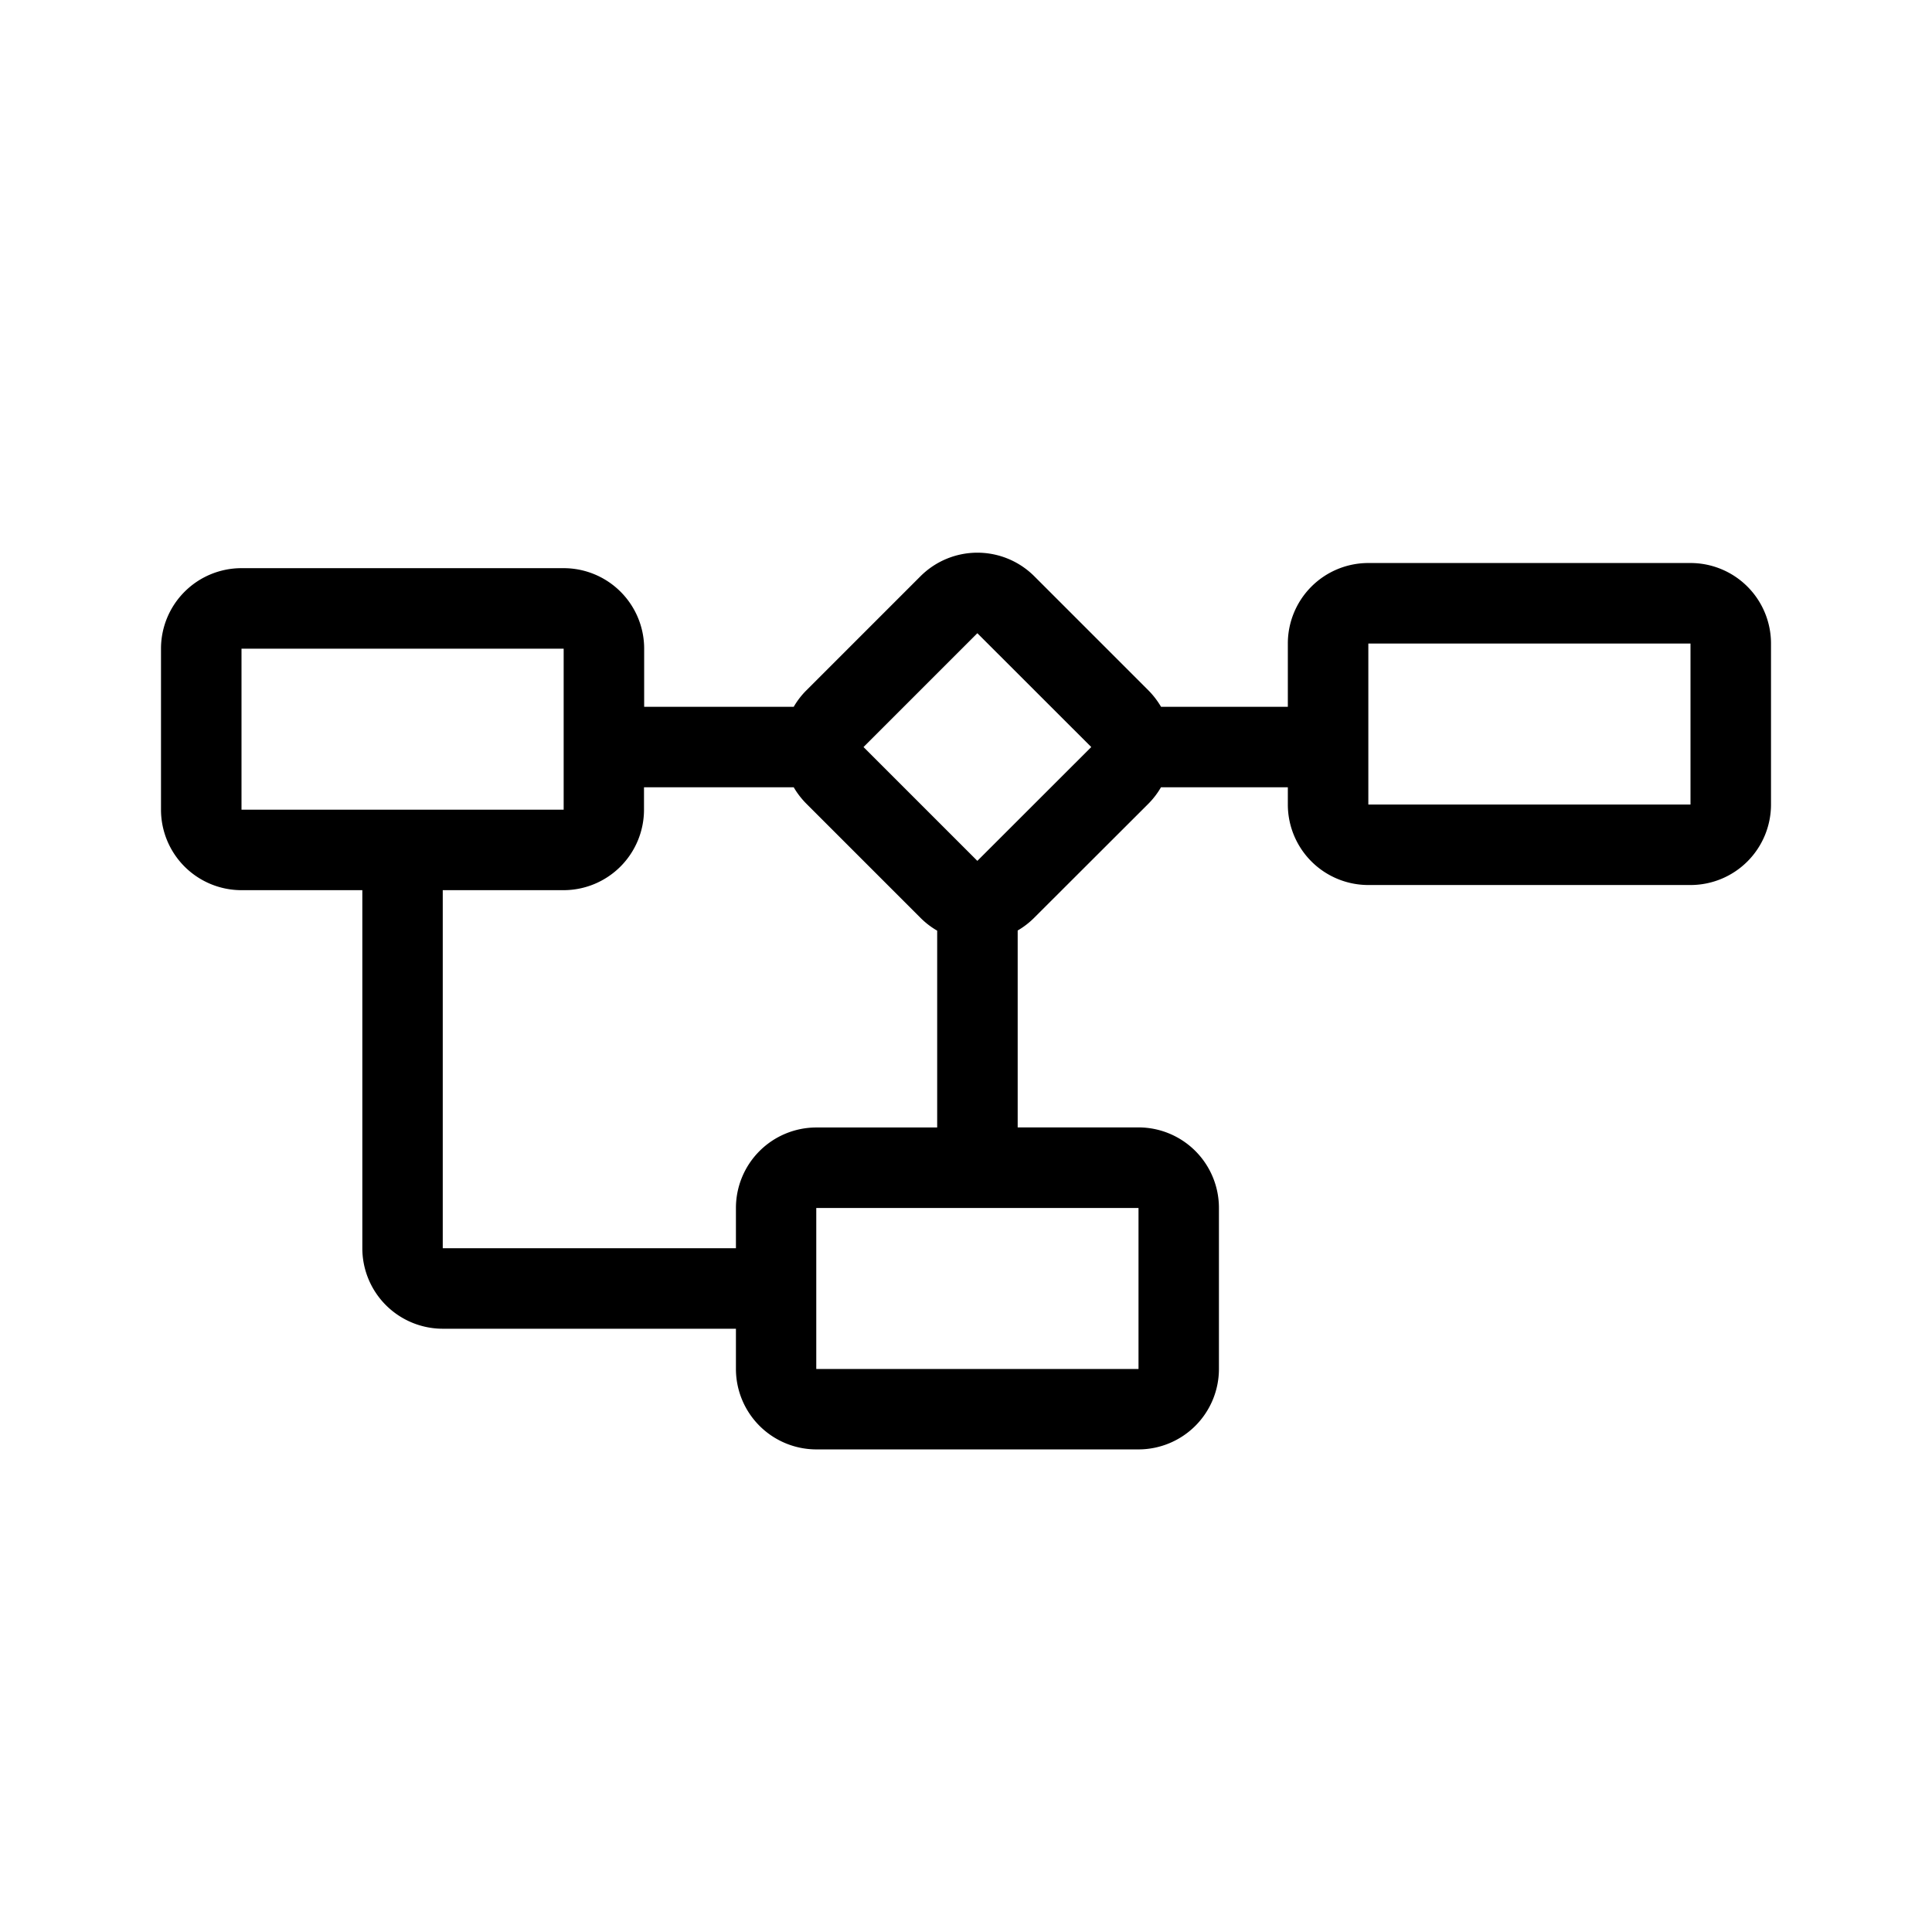 <svg viewBox="0 0 24 24" fill="currentColor" xmlns="http://www.w3.org/2000/svg"><path fill-rule="evenodd" clip-rule="evenodd" d="M9.86 9.78c.043.074.096.143.16.207l1.414 1.414a.999.999 0 0 0 .208.16v2.445h-1.5a1 1 0 0 0-1 1v.5H5.5v-4.448H7a1 1 0 0 0 1-1V9.78h1.86Zm-.719 6.726h-3.64a1 1 0 0 1-1-1v-4.448H3a1 1 0 0 1-1-1v-2a1 1 0 0 1 1-1h4.002a1 1 0 0 1 1 1v.722H9.86c.043-.074.096-.144.16-.207l1.414-1.414a1 1 0 0 1 1.415 0l1.414 1.414c.063.063.116.133.16.207h1.575v-.786a1 1 0 0 1 1-1H21a1 1 0 0 1 1 1v2a1 1 0 0 1-1 1h-4.002a1 1 0 0 1-1-1V9.78h-1.576a1.002 1.002 0 0 1-.159.207L12.848 11.4a1.004 1.004 0 0 1-.206.159v2.446h1.5a1 1 0 0 1 1 1v2a1 1 0 0 1-1 1h-4a1 1 0 0 1-1-1v-.5Zm4.415-7.226-1.415 1.414-1.414-1.414 1.414-1.414 1.415 1.414ZM7.002 8.058H3v2h4.002v-2ZM21 7.994h-4.002v2H21v-2Zm-10.859 7.012h4.002v2H10.14v-2Z" fill="currentColor"/></svg>